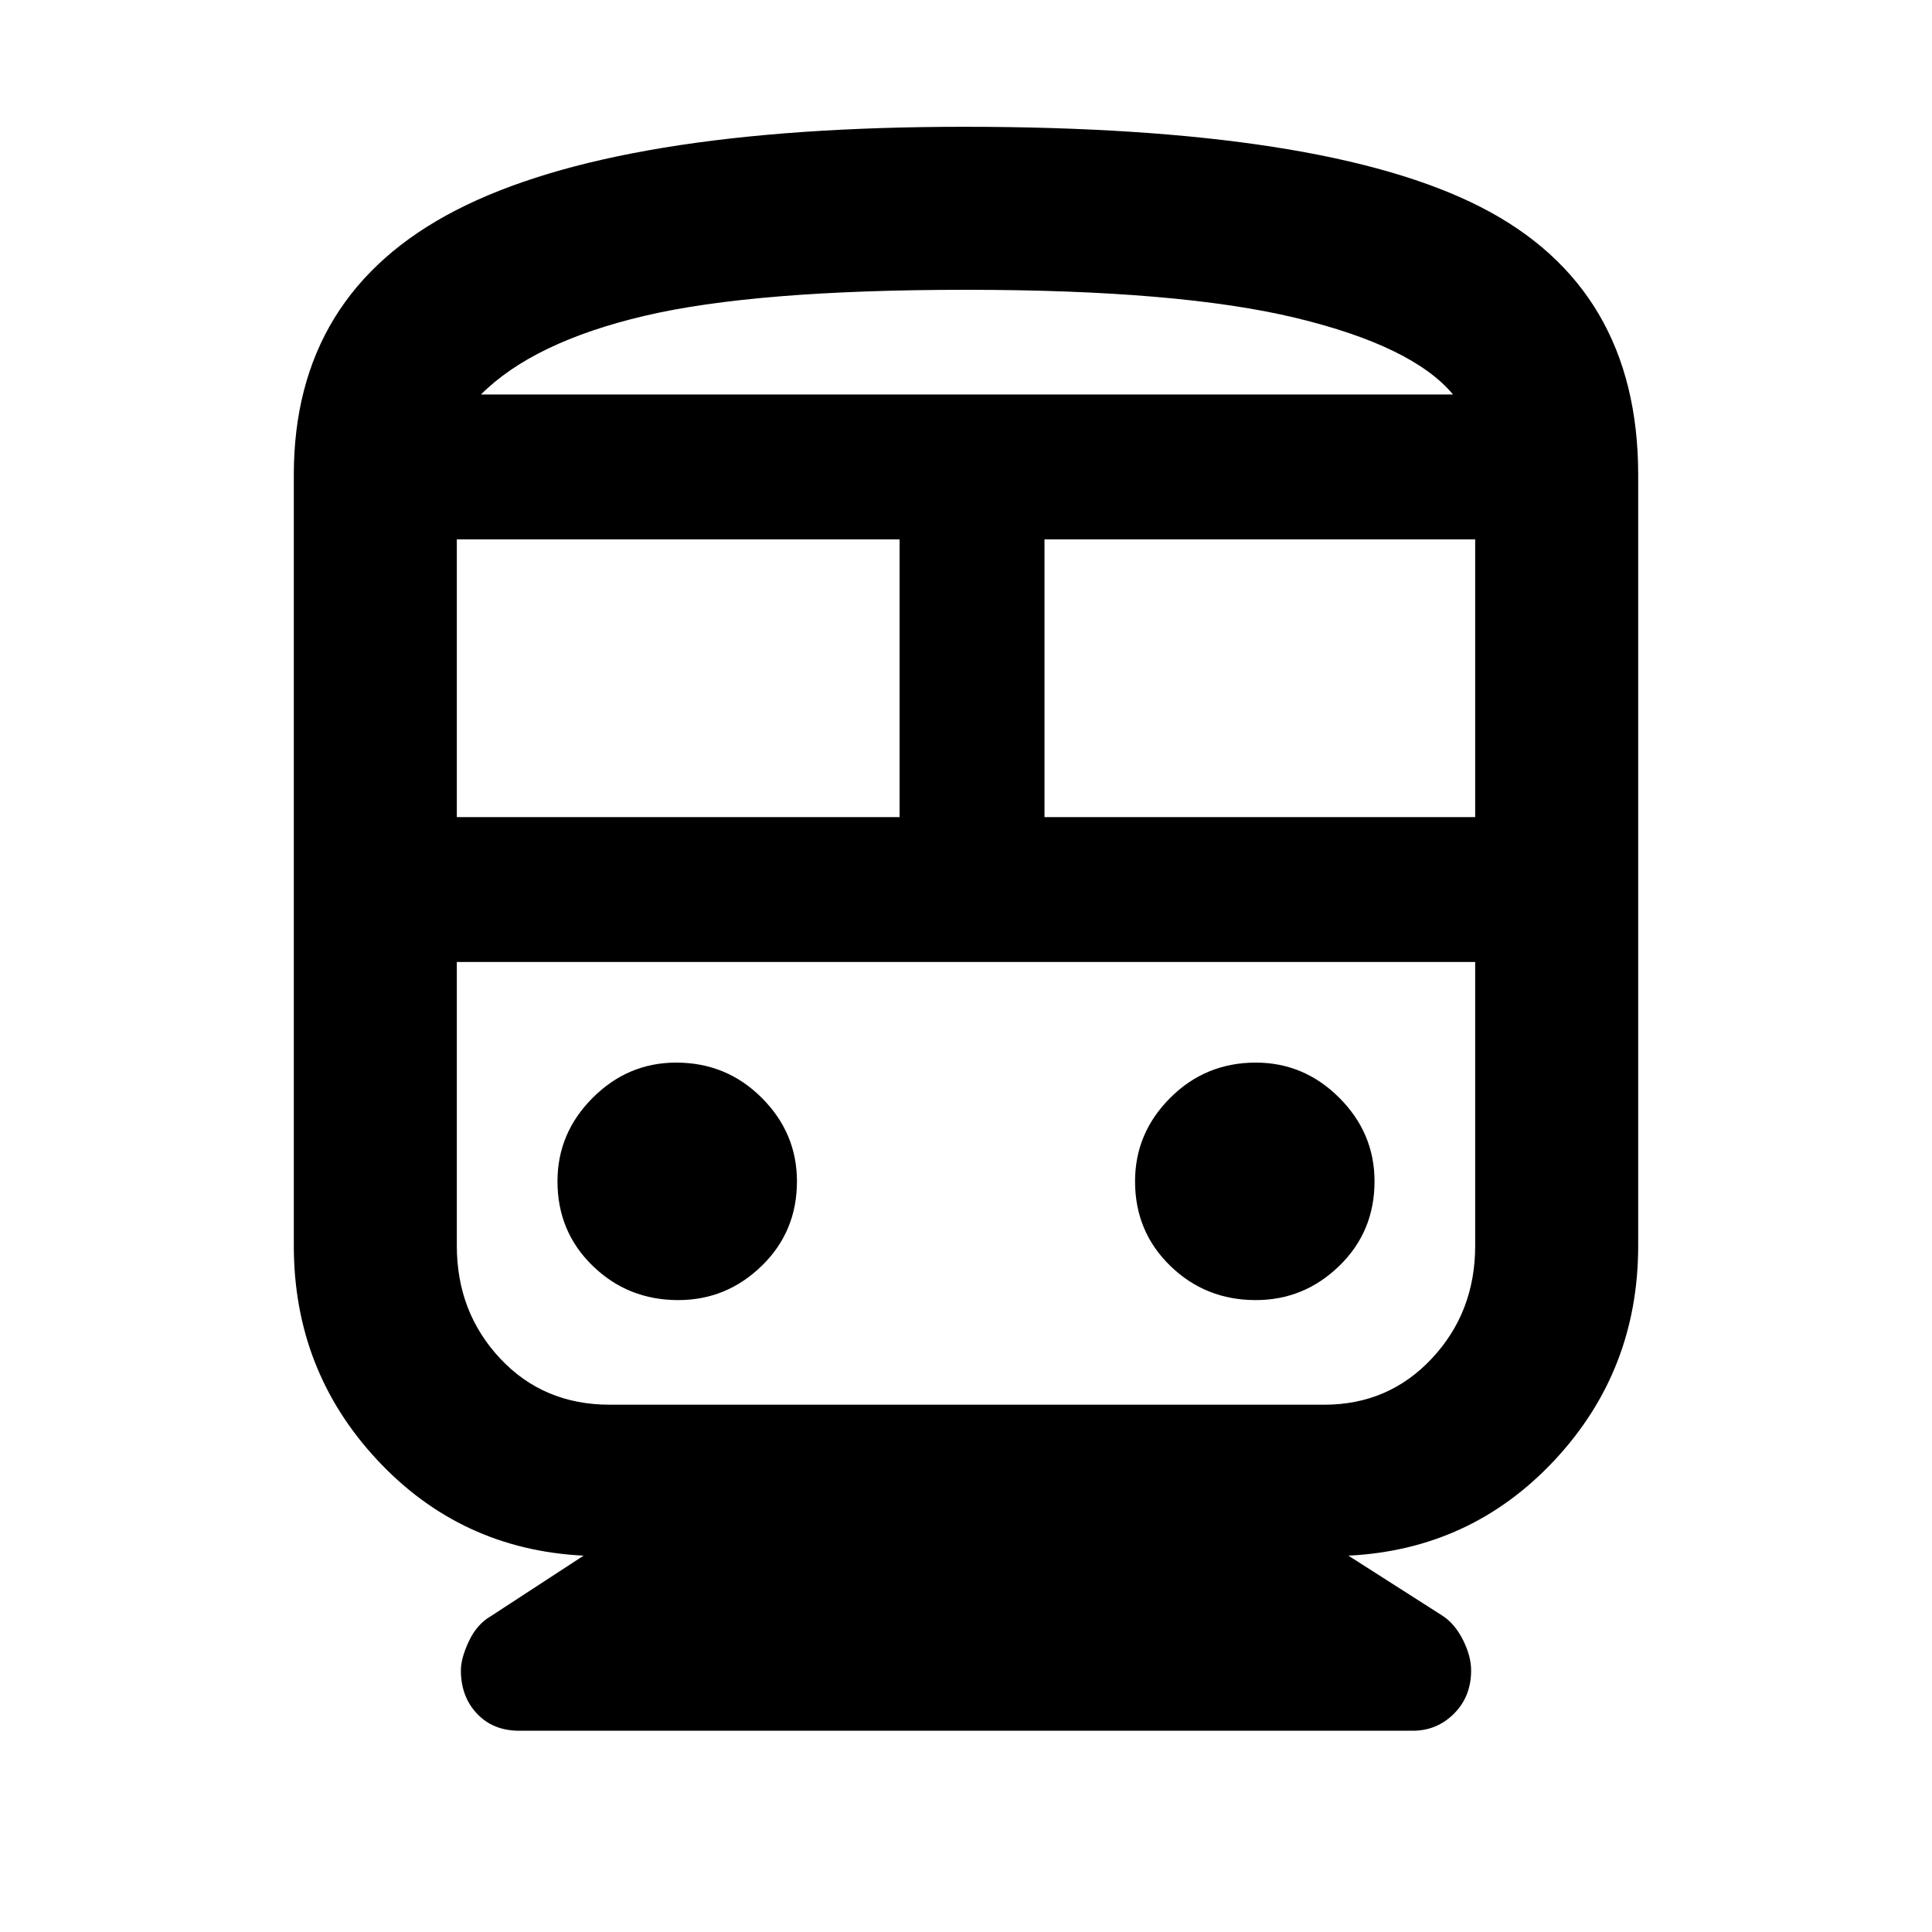 <svg xmlns="http://www.w3.org/2000/svg" height="40" width="40"><path d="M10.75 35.833q-.542 0-.875-.354-.333-.354-.333-.896 0-.25.166-.604.167-.354.459-.521l1.916-1.25q-2.541-.125-4.271-1.979-1.729-1.854-1.729-4.437V9.833q0-3.75 3.355-5.479 3.354-1.729 10.52-1.729 7.459 0 10.709 1.667 3.25 1.666 3.25 5.541v15.959q0 2.583-1.729 4.437-1.73 1.854-4.271 1.979l1.958 1.25q.25.167.417.5.166.334.166.625 0 .542-.354.896t-.854.354ZM9.458 16.917h9.167v-5.75H9.458Zm17.917 3H9.458h21.084-3.167Zm-5.75-3h8.917v-5.75h-8.917Zm-7.583 10q1 0 1.729-.709.729-.708.729-1.75 0-1-.729-1.729Q15.042 22 14 22q-1 0-1.729.729-.729.729-.729 1.729 0 1.042.729 1.75.729.709 1.771.709Zm11.958 0q1 0 1.729-.709.729-.708.729-1.75 0-1-.729-1.729Q27 22 26 22q-1.042 0-1.771.729-.729.729-.729 1.729 0 1.042.729 1.75.729.709 1.771.709Zm-13.375 2.166h14.792q1.333 0 2.229-.958.896-.958.896-2.333v-5.875H9.458v5.875q0 1.375.896 2.333.896.958 2.271.958ZM20 6q-4.375 0-6.667.542-2.291.541-3.375 1.625h20.125q-.833-1-3.25-1.584Q24.417 6 20 6Zm0 2.167h10.083H9.958 20Z"/></svg>